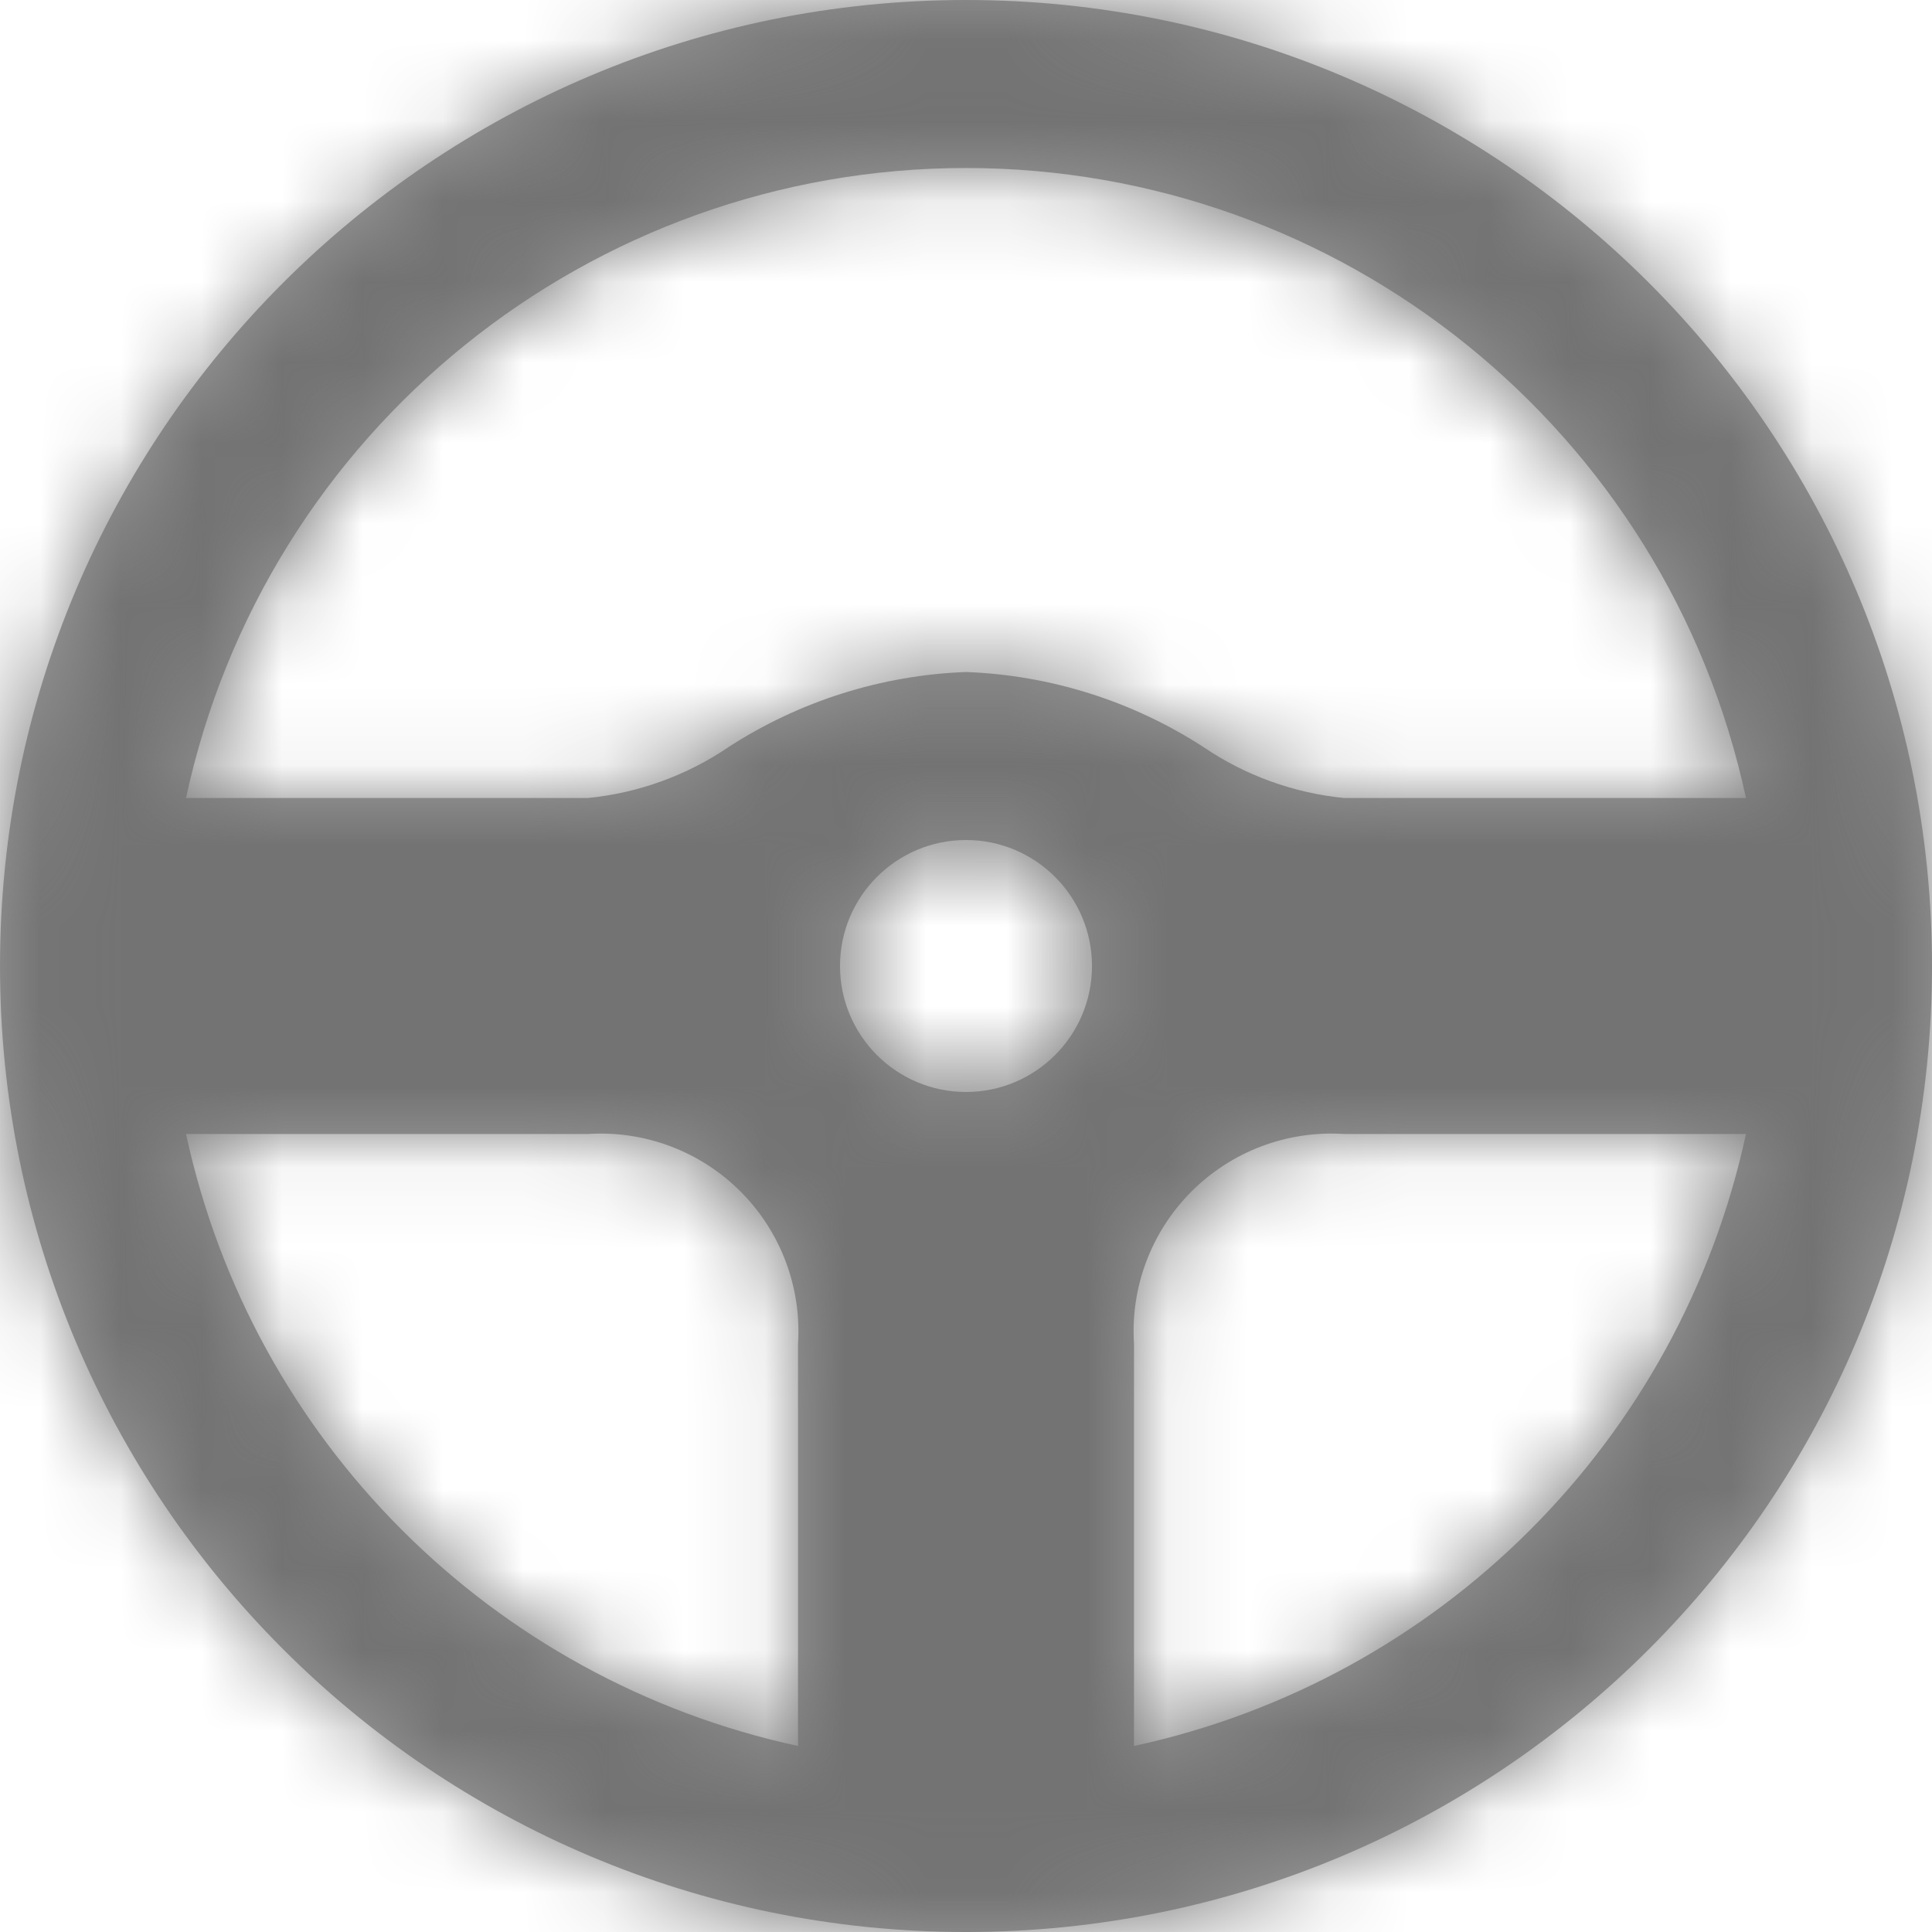 <?xml version="1.0" encoding="UTF-8"?>
<svg width="24px" height="24px" viewBox="0 0 24 24" version="1.1" xmlns="http://www.w3.org/2000/svg" xmlns:xlink="http://www.w3.org/1999/xlink">
    <!-- Generator: Sketch 60 (88103) - https://sketch.com -->
    <title>steering-wheel-24px</title>
    <desc>Created with Sketch.</desc>
    <defs>
        <path d="M12,0 C5.373,0 0,5.373 0,12 C0,18.627 5.373,24 12,24 C18.627,24 24,18.627 24,12 C24,5.373 18.627,0 12,0 Z M12,2.087 C16.67,2.088 20.706,5.348 21.689,9.913 L16.696,9.913 C16.069,9.851 15.468,9.633 14.948,9.279 C14.067,8.709 13.049,8.387 12,8.348 C10.951,8.387 9.933,8.709 9.052,9.279 C8.532,9.633 7.931,9.851 7.304,9.913 L2.311,9.913 C3.294,5.348 7.33,2.088 12,2.087 Z M12,13.565 C11.136,13.565 10.435,12.864 10.435,12 C10.435,11.136 11.136,10.435 12,10.435 C12.864,10.435 13.565,11.136 13.565,12 C13.565,12.864 12.864,13.565 12,13.565 Z M2.311,14.087 L7.304,14.087 C8.009,14.041 8.7,14.302 9.199,14.801 C9.698,15.3 9.959,15.991 9.913,16.696 L9.913,21.689 C6.107,20.866 3.134,17.893 2.311,14.087 L2.311,14.087 Z M14.087,21.689 L14.087,16.696 C14.041,15.991 14.302,15.3 14.801,14.801 C15.3,14.302 15.991,14.041 16.696,14.087 L21.689,14.087 C20.866,17.893 17.893,20.866 14.087,21.689 Z" id="path-1"></path>
    </defs>
    <g id="Final" stroke="none" stroke-width="1" fill="none" fill-rule="evenodd">
        <g id="All-Nucleo-Icons" transform="translate(-608, -7701)">
            <g id="Solo/Nucleo/24px/steering-wheel-24px" transform="translate(608, 7701)">
                <g id="steering-wheel-24px">
                    <mask id="mask-2" fill="white">
                        <use xlink:href="#path-1"></use>
                    </mask>
                    <use id="Mask" fill="#999999" fill-rule="nonzero" xlink:href="#path-1"></use>
                    <g id="colour/neutral/chia" mask="url(#mask-2)" fill="#737373">
                        <g transform="translate(-20, -21)" id="Colour">
                            <rect x="0" y="0" width="64" height="64"></rect>
                        </g>
                    </g>
                </g>
            </g>
        </g>
    </g>
</svg>